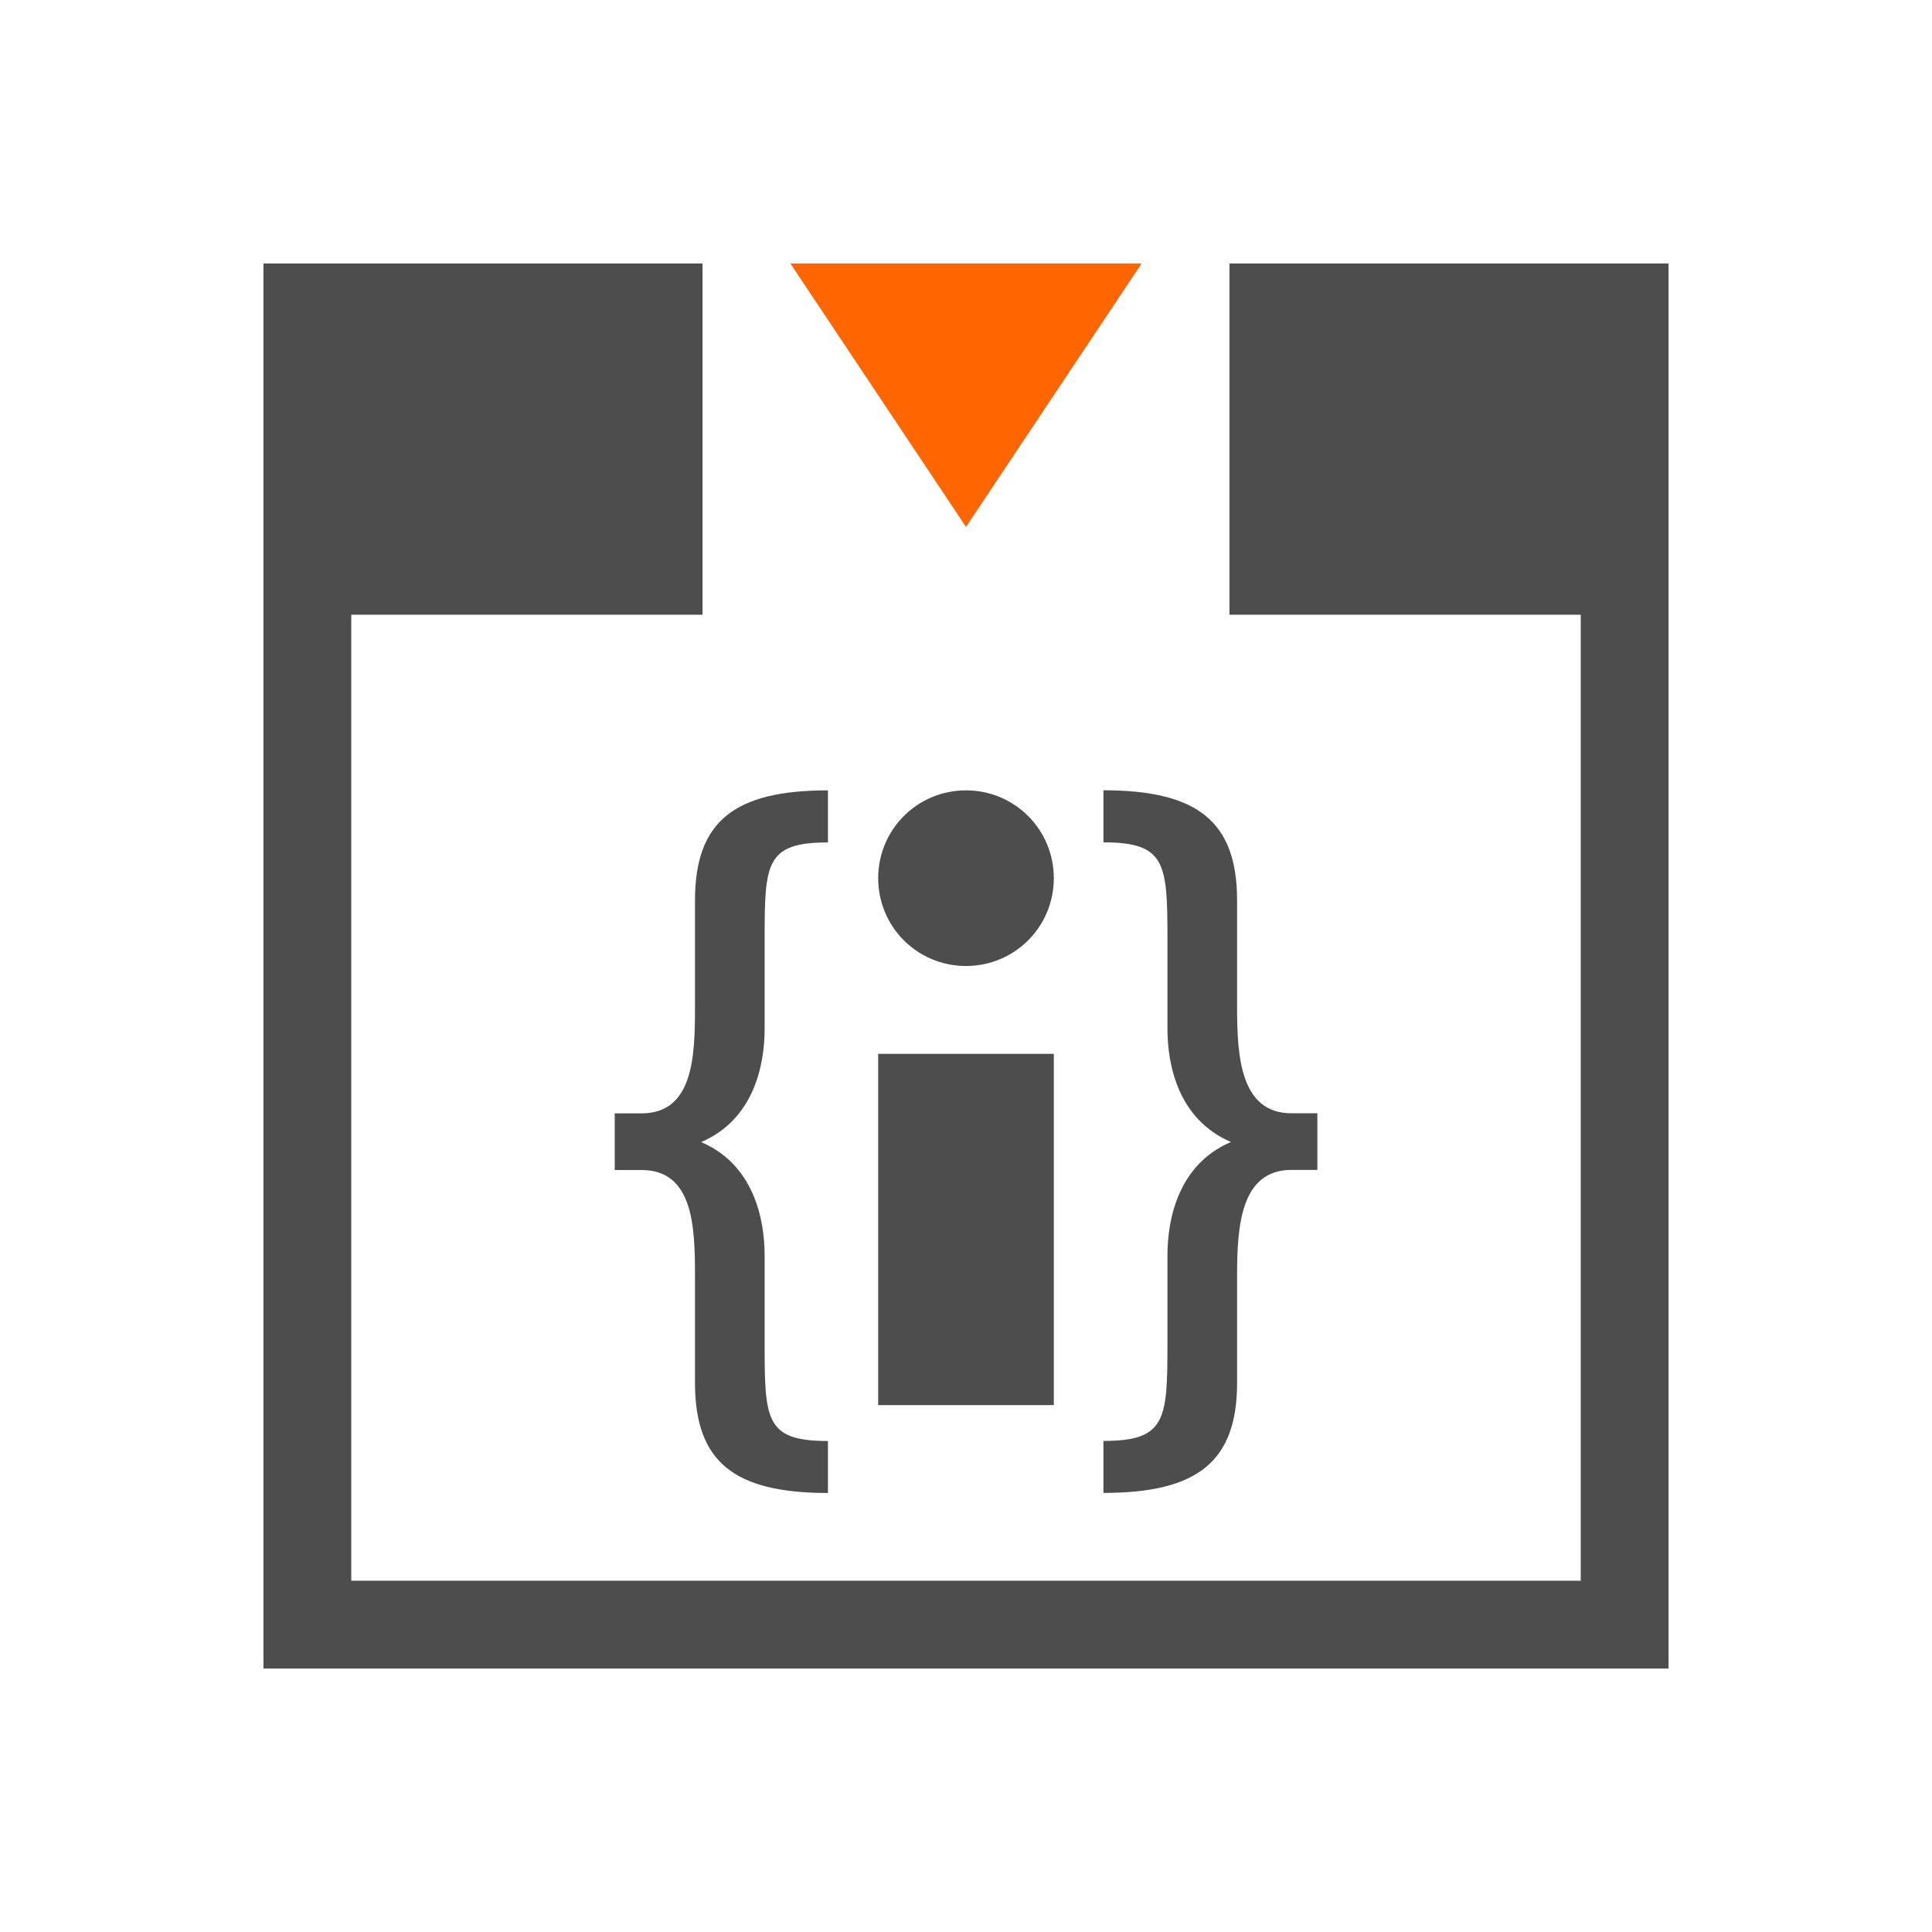 <?xml version="1.0" encoding="UTF-8" standalone="no"?>
<!-- Created with Inkscape (http://www.inkscape.org/) -->

<svg
   xmlns:dc="http://purl.org/dc/elements/1.1/"
   xmlns:cc="http://creativecommons.org/ns#"
   xmlns:rdf="http://www.w3.org/1999/02/22-rdf-syntax-ns#"
   xmlns:svg="http://www.w3.org/2000/svg"
   xmlns="http://www.w3.org/2000/svg"
   xmlns:sodipodi="http://sodipodi.sourceforge.net/DTD/sodipodi-0.dtd"
   xmlns:inkscape="http://www.inkscape.org/namespaces/inkscape"
   id="svg3813"
   height="22"
   width="22"
   version="1.1"
   inkscape:version="0.48.5 r10040"
   sodipodi:docname="debug-step-into-instruction.svg">
  <defs
     id="defs1662" />
  <sodipodi:namedview
     pagecolor="#ffffff"
     bordercolor="#666666"
     borderopacity="1"
     objecttolerance="10"
     gridtolerance="10"
     guidetolerance="10"
     inkscape:pageopacity="0"
     inkscape:pageshadow="2"
     inkscape:window-width="640"
     inkscape:window-height="480"
     id="namedview1660" />
  <g
     id="layer1"
     transform="translate(-378.86 -540.08)">
    <g
       id="layer1-9">
      <path
         id="path4136"
         style="fill:#4d4d4d"
         d="m11 9c-0.554 0-1 0.446-1 1s0.446 1 1 1 1-0.446 1-1-0.446-1-1-1zm-1 3v4h2v-4z"
         transform="translate(378.86 540.08)" />
      <path
         id="path4136-8"
         style="fill:#4d4d4d"
         d="m381.86 543.08v4 12h1 15v-1-11-2-2h-5v1 3h4v11h-14v-11h4v-3-1h-5zm6.428 6c-1.066 0-1.514 0.352-1.514 1.254v1.223c0 0.557-0.021 1.201-0.609 1.201h-0.305v0.645h0.305c0.589 0 0.609 0.644 0.609 1.201v1.223c0 0.902 0.448 1.254 1.514 1.254v-0.592c-0.711 0-0.721-0.239-0.721-1.105v-1.008c0-0.415-0.124-1.035-0.723-1.291 0.599-0.256 0.723-0.874 0.723-1.289v-1.018c0-0.866 0.01-1.105 0.721-1.105v-0.592zm3.137 0v0.592c0.711 0 0.729 0.239 0.729 1.105v1.018c0 0.415 0.124 1.033 0.723 1.289-0.599 0.256-0.723 0.876-0.723 1.291v1.008c0 0.866-0.018 1.105-0.729 1.105v0.592c1.066 0 1.522-0.352 1.522-1.254v-1.223c0-0.557 0.04-1.201 0.619-1.201h0.295v-0.645h-0.295c-0.579 0-0.619-0.644-0.619-1.201v-1.223c0-0.902-0.455-1.254-1.522-1.254z" />
      <path
         id="path4133"
         d="m387.86 543.08 2 3 2-3z"
         style="fill:#f60;fill-rule:evenodd" />
    </g>
  </g>
</svg>
